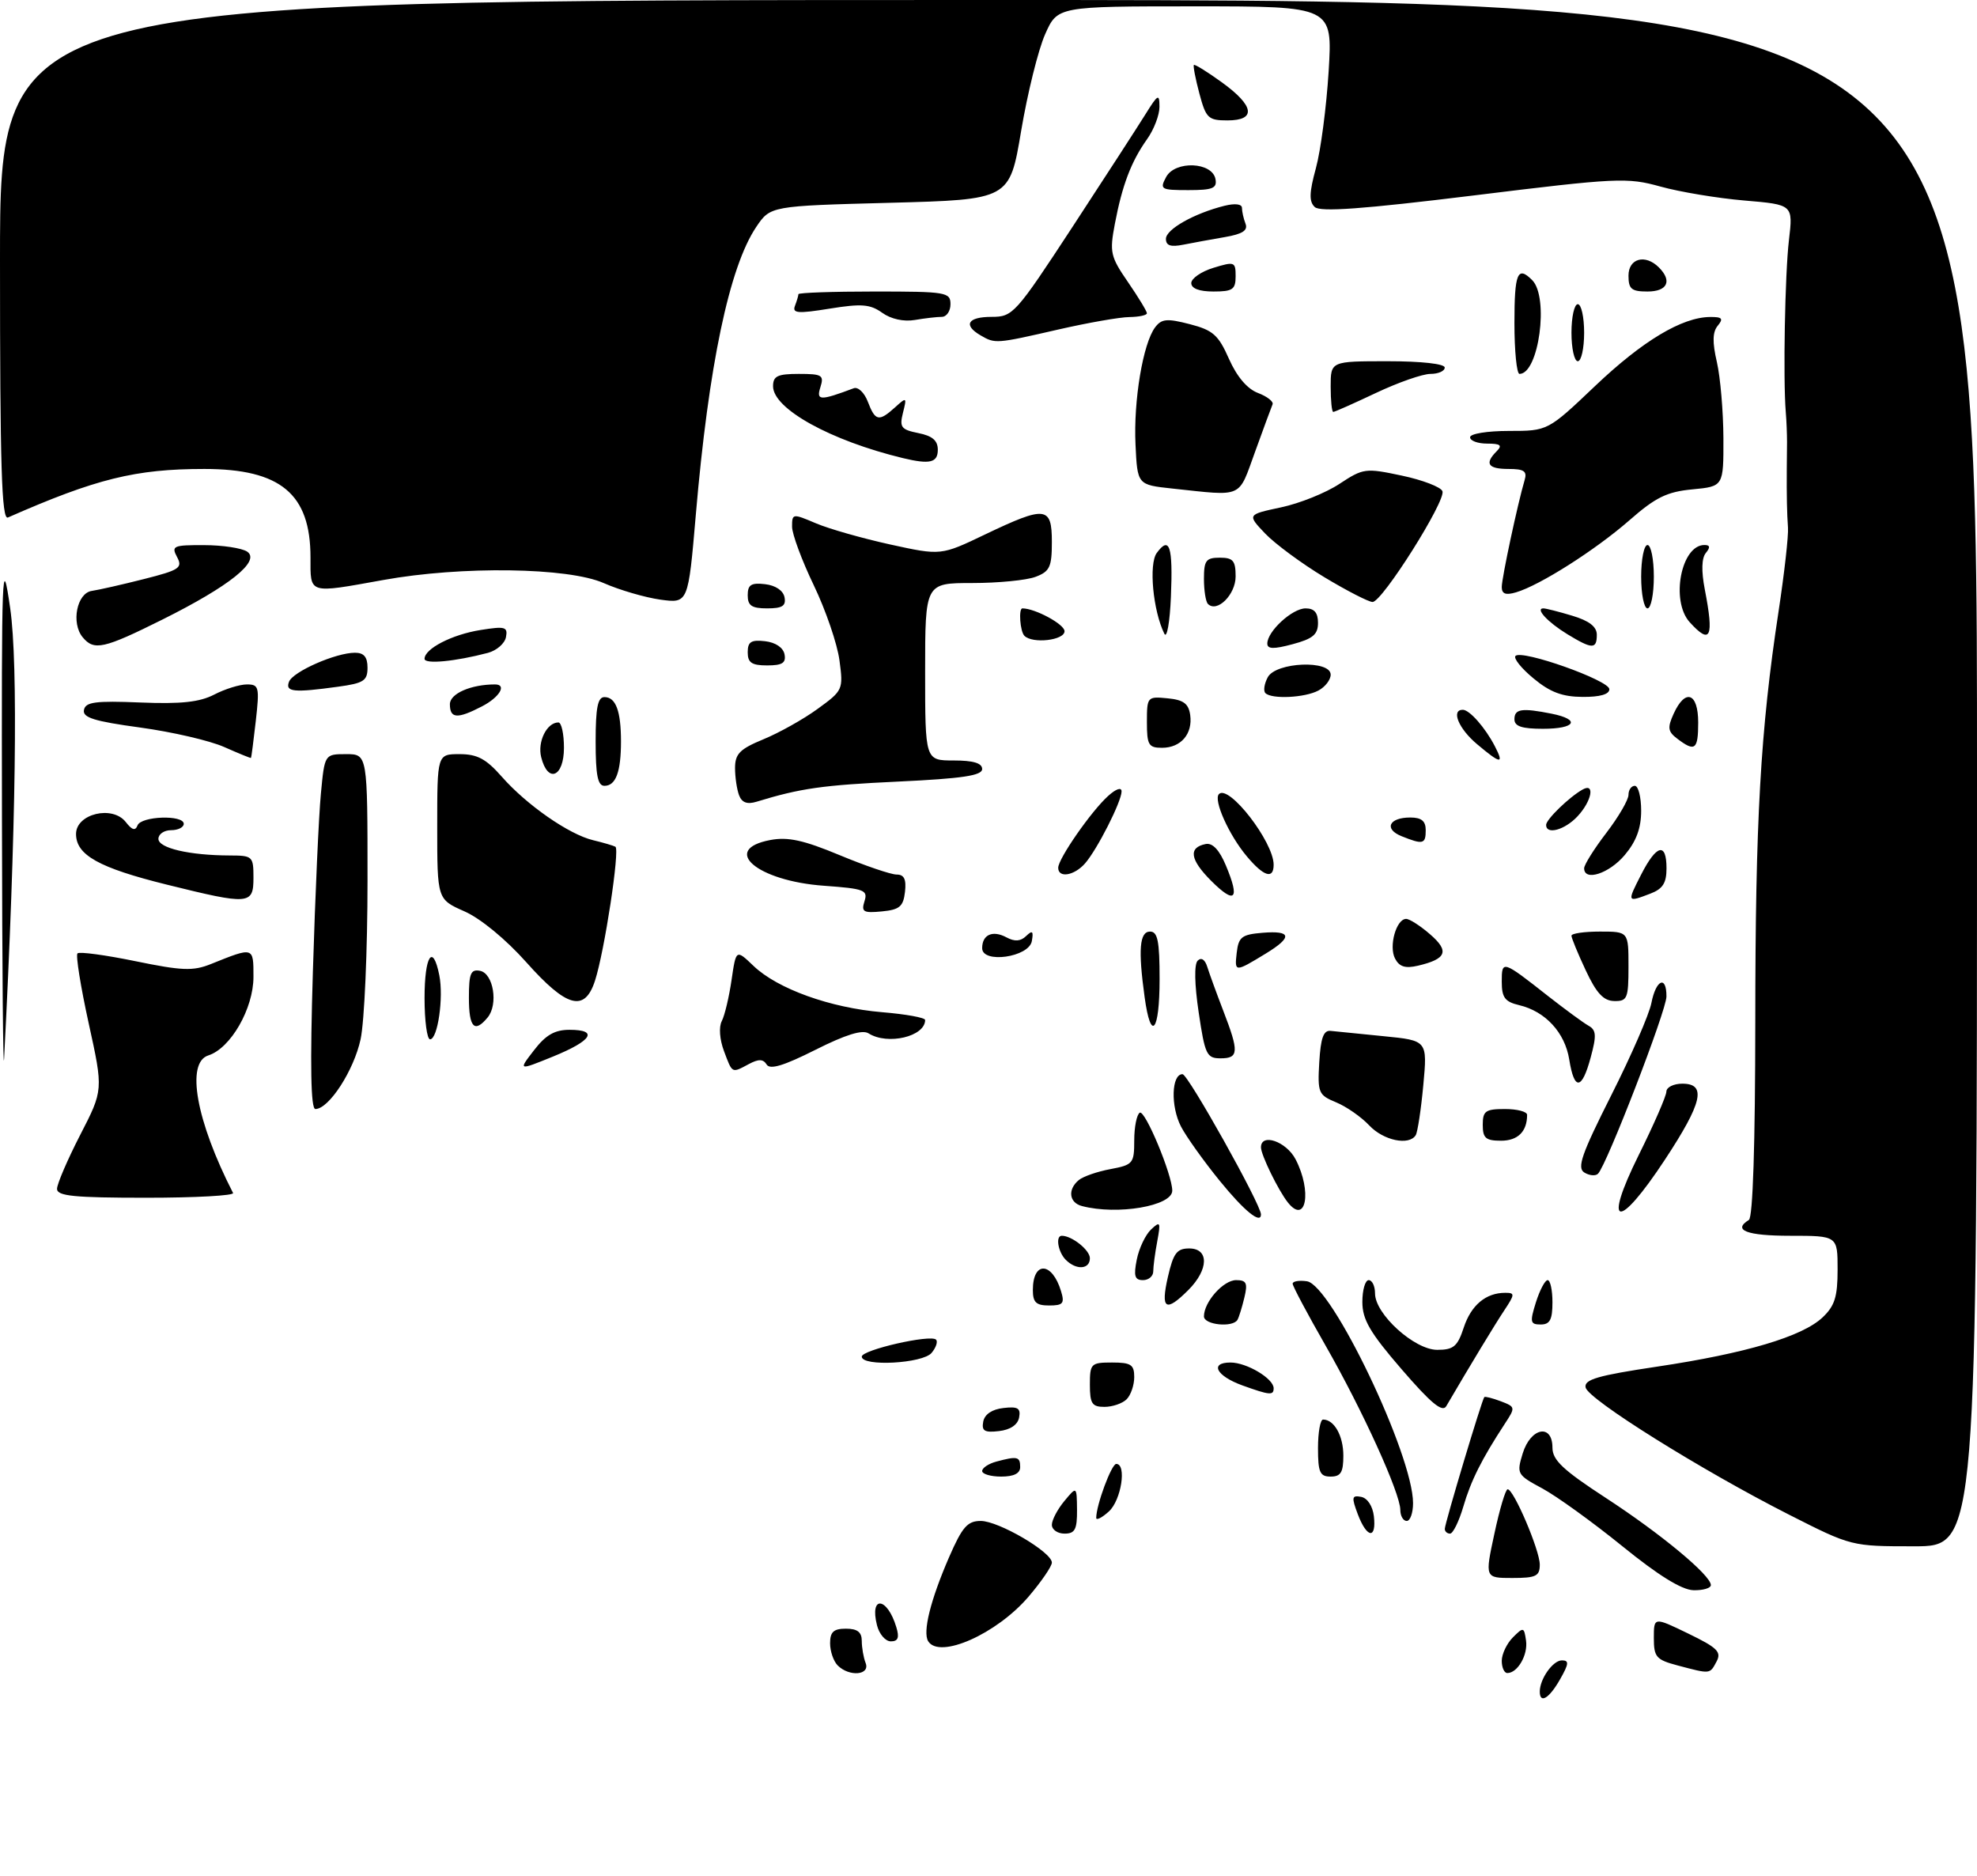 <?xml version="1.0" encoding="UTF-8" standalone="no"?>
<!DOCTYPE svg PUBLIC "-//W3C//DTD SVG 1.1//EN" "http://www.w3.org/Graphics/SVG/1.1/DTD/svg11.dtd" >
<svg xmlns="http://www.w3.org/2000/svg" xmlns:xlink="http://www.w3.org/1999/xlink" version="1.1" viewBox="0 0 312 296">
 <g >
 <path fill="currentColor"
d=" M 243.00 266.93 C 243.00 264.93 245.07 262.00 246.49 262.00 C 247.65 262.00 247.60 262.54 246.20 264.99 C 244.49 268.01 243.00 268.91 243.00 266.93 Z  M 132.20 262.80 C 131.54 262.14 131.00 260.56 131.00 259.30 C 131.00 257.51 131.56 257.00 133.50 257.00 C 135.30 257.00 136.00 257.54 136.00 258.92 C 136.00 259.97 136.27 261.55 136.61 262.42 C 137.35 264.34 134.03 264.63 132.20 262.80 Z  M 237.00 262.07 C 237.00 261.01 237.79 259.35 238.75 258.38 C 240.42 256.71 240.52 256.73 240.83 258.87 C 241.16 261.13 239.50 264.00 237.88 264.00 C 237.39 264.00 237.00 263.13 237.00 262.07 Z  M 264.75 262.80 C 261.37 261.90 261.00 261.48 261.00 258.47 C 261.00 255.14 261.00 255.14 266.43 257.77 C 271.05 260.01 271.71 260.67 270.89 262.20 C 269.82 264.20 269.97 264.18 264.75 262.80 Z  M 146.48 258.98 C 145.59 257.53 146.84 252.50 149.76 245.76 C 151.86 240.94 152.67 240.00 154.78 240.00 C 157.60 240.00 166.00 244.92 166.00 246.57 C 166.00 247.16 164.34 249.58 162.31 251.96 C 157.26 257.85 148.26 261.84 146.48 258.98 Z  M 138.40 256.45 C 137.21 251.71 140.01 251.98 141.45 256.75 C 141.96 258.41 141.73 259.00 140.59 259.00 C 139.73 259.00 138.75 257.85 138.40 256.45 Z  M 256.00 243.96 C 251.32 240.17 245.65 236.08 243.40 234.87 C 239.41 232.72 239.32 232.57 240.31 229.33 C 241.57 225.25 245.00 224.60 245.00 228.44 C 245.00 230.39 246.66 231.96 253.40 236.35 C 262.09 242.01 270.00 248.57 270.00 250.12 C 270.00 250.60 268.76 250.97 267.25 250.93 C 265.40 250.88 261.70 248.59 256.00 243.96 Z  M 235.84 242.00 C 236.66 238.15 237.60 235.00 237.93 235.00 C 238.89 235.00 243.00 244.62 243.00 246.89 C 243.00 248.71 242.41 249.00 238.67 249.00 C 234.33 249.00 234.33 249.00 235.84 242.00 Z  M 282.34 239.01 C 268.56 232.02 250.58 220.79 250.23 218.93 C 249.98 217.68 252.14 217.05 261.51 215.65 C 275.50 213.56 284.40 210.91 287.61 207.90 C 289.55 206.07 290.00 204.65 290.00 200.33 C 290.00 195.00 290.00 195.00 282.50 195.00 C 275.66 195.00 273.38 194.12 276.00 192.50 C 276.63 192.11 277.00 180.56 277.01 161.19 C 277.02 129.42 277.82 115.30 280.68 96.50 C 281.60 90.45 282.27 84.49 282.17 83.25 C 282.01 81.07 281.95 78.15 281.98 74.00 C 281.99 72.90 282.01 70.99 282.02 69.75 C 282.02 68.51 281.94 66.38 281.82 65.00 C 281.39 59.72 281.69 43.25 282.32 37.90 C 282.98 32.29 282.98 32.29 275.29 31.64 C 271.06 31.28 265.10 30.29 262.05 29.44 C 256.79 27.98 255.25 28.05 232.59 30.84 C 214.99 33.00 208.36 33.48 207.49 32.67 C 206.57 31.81 206.61 30.41 207.67 26.53 C 208.43 23.76 209.33 16.89 209.68 11.25 C 210.30 1.00 210.30 1.00 188.59 1.00 C 166.89 1.00 166.89 1.00 164.93 5.42 C 163.85 7.86 162.15 14.72 161.15 20.67 C 159.33 31.50 159.33 31.50 140.45 32.00 C 121.58 32.50 121.58 32.50 119.34 35.82 C 115.09 42.13 111.82 57.73 109.81 81.23 C 108.61 95.22 108.61 95.22 104.21 94.62 C 101.80 94.28 97.78 93.11 95.28 92.01 C 89.67 89.53 72.83 89.29 60.50 91.52 C 48.55 93.67 49.00 93.81 49.00 87.95 C 49.00 77.93 44.28 74.00 32.24 74.00 C 21.38 74.00 15.16 75.54 1.25 81.66 C 0.26 82.10 0.00 73.62 0.00 41.11 C 0.00 0.00 0.00 0.00 156.00 0.00 C 312.00 0.00 312.00 0.00 312.00 122.00 C 312.00 244.00 312.00 244.00 302.09 244.00 C 292.18 244.00 292.18 244.00 282.34 239.01 Z  M 166.00 240.61 C 166.00 239.85 166.89 238.16 167.97 236.86 C 169.93 234.50 169.93 234.50 169.97 238.25 C 169.99 241.34 169.65 242.00 168.00 242.00 C 166.90 242.00 166.00 241.37 166.00 240.61 Z  M 214.28 238.94 C 213.27 236.25 213.33 235.92 214.81 236.20 C 215.80 236.39 216.63 237.65 216.82 239.26 C 217.24 242.93 215.72 242.74 214.28 238.94 Z  M 228.01 241.25 C 228.03 240.34 233.90 220.75 234.25 220.45 C 234.39 220.33 235.56 220.63 236.86 221.12 C 239.17 222.00 239.18 222.08 237.48 224.67 C 233.84 230.23 232.13 233.64 230.93 237.75 C 230.24 240.09 229.30 242.00 228.84 242.00 C 228.38 242.00 228.01 241.66 228.01 241.25 Z  M 173.00 239.52 C 173.00 237.50 175.41 231.00 176.16 231.00 C 177.84 231.00 176.95 236.73 175.00 238.50 C 173.90 239.50 173.00 239.95 173.00 239.52 Z  M 220.99 238.25 C 220.97 235.59 215.02 222.51 209.20 212.34 C 206.34 207.35 204.00 202.95 204.00 202.56 C 204.00 202.18 205.01 202.00 206.25 202.18 C 210.15 202.73 223.00 229.60 223.00 237.19 C 223.00 238.74 222.55 240.00 222.00 240.00 C 221.45 240.00 220.99 239.21 220.99 238.25 Z  M 155.00 232.12 C 155.00 231.63 156.01 230.96 157.25 230.63 C 160.56 229.74 161.00 229.85 161.00 231.50 C 161.00 232.50 160.00 233.00 158.00 233.00 C 156.35 233.00 155.00 232.60 155.00 232.12 Z  M 208.00 228.50 C 208.00 226.03 208.36 224.00 208.80 224.00 C 210.56 224.00 212.00 226.57 212.00 229.70 C 212.00 232.33 211.60 233.00 210.00 233.00 C 208.30 233.00 208.00 232.33 208.00 228.50 Z  M 155.17 224.32 C 155.39 223.17 156.56 222.38 158.35 222.18 C 160.63 221.91 161.11 222.20 160.83 223.68 C 160.61 224.83 159.44 225.62 157.65 225.82 C 155.37 226.09 154.89 225.80 155.17 224.32 Z  M 221.21 216.08 C 216.19 210.27 215.00 208.22 215.00 205.44 C 215.00 203.55 215.45 202.00 216.00 202.00 C 216.55 202.00 217.00 202.94 217.00 204.10 C 217.00 207.36 223.22 213.00 226.82 213.00 C 229.39 213.00 230.02 212.47 231.00 209.49 C 232.17 205.94 234.49 204.00 237.55 204.00 C 239.09 204.00 239.08 204.23 237.41 206.75 C 235.89 209.04 232.03 215.41 228.24 221.89 C 227.63 222.92 225.83 221.43 221.21 216.08 Z  M 172.00 218.50 C 172.00 215.17 172.17 215.00 175.50 215.00 C 178.49 215.00 179.00 215.34 179.00 217.30 C 179.00 218.56 178.46 220.14 177.80 220.80 C 177.14 221.46 175.56 222.00 174.30 222.00 C 172.34 222.00 172.00 221.49 172.00 218.50 Z  M 196.06 218.61 C 191.94 217.12 190.85 215.00 194.19 215.00 C 196.75 215.00 201.00 217.53 201.00 219.06 C 201.00 220.22 200.39 220.17 196.06 218.61 Z  M 136.00 214.07 C 136.00 213.01 146.86 210.53 147.72 211.39 C 148.03 211.70 147.72 212.64 147.02 213.48 C 145.63 215.16 136.00 215.68 136.00 214.07 Z  M 190.00 207.72 C 190.00 205.45 193.06 202.00 195.08 202.00 C 196.71 202.00 196.93 202.46 196.38 204.75 C 196.02 206.26 195.53 207.84 195.30 208.25 C 194.59 209.53 190.00 209.07 190.00 207.72 Z  M 242.39 205.50 C 243.00 203.57 243.83 202.00 244.24 202.00 C 244.66 202.00 245.00 203.57 245.00 205.50 C 245.00 208.24 244.60 209.00 243.15 209.00 C 241.49 209.00 241.41 208.63 242.39 205.50 Z  M 163.00 203.56 C 163.00 198.95 166.04 199.08 167.45 203.75 C 168.04 205.68 167.76 206.00 165.57 206.00 C 163.51 206.00 163.00 205.51 163.00 203.56 Z  M 184.31 201.50 C 185.17 197.75 185.72 197.00 187.67 197.00 C 190.83 197.00 190.76 200.33 187.55 203.55 C 183.96 207.14 183.14 206.62 184.31 201.50 Z  M 179.40 198.76 C 179.75 196.98 180.77 194.85 181.65 194.01 C 183.11 192.64 183.20 192.80 182.63 195.88 C 182.28 197.73 182.00 199.87 182.00 200.62 C 182.00 201.38 181.27 202.00 180.38 202.00 C 179.08 202.00 178.88 201.35 179.40 198.76 Z  M 168.20 198.80 C 166.97 197.57 166.54 195.00 167.57 195.00 C 169.17 195.00 172.00 197.26 172.00 198.54 C 172.00 200.31 169.86 200.46 168.20 198.80 Z  M 192.50 186.34 C 189.96 183.22 187.21 179.36 186.38 177.77 C 184.72 174.56 184.87 169.50 186.62 169.50 C 187.49 169.50 199.00 190.07 199.00 191.63 C 199.00 193.23 196.37 191.10 192.50 186.34 Z  M 170.75 190.31 C 168.71 189.78 168.46 187.69 170.25 186.21 C 170.94 185.64 173.19 184.86 175.25 184.48 C 178.81 183.81 179.00 183.58 179.00 179.95 C 179.00 177.84 179.39 175.88 179.87 175.58 C 180.70 175.07 185.00 185.38 185.00 187.88 C 185.00 190.30 176.36 191.78 170.75 190.31 Z  M 203.25 189.75 C 201.75 187.87 199.00 182.24 199.00 181.05 C 199.00 178.73 203.01 180.12 204.47 182.95 C 207.08 187.98 206.11 193.34 203.25 189.75 Z  M 258.62 182.25 C 261.01 177.44 262.97 172.94 262.98 172.25 C 262.99 171.56 264.12 171.00 265.50 171.00 C 269.36 171.00 268.67 174.00 262.75 182.99 C 255.34 194.24 252.89 193.80 258.62 182.25 Z  M 9.00 187.60 C 9.00 186.83 10.64 183.01 12.65 179.10 C 16.31 172.00 16.31 172.00 14.00 161.49 C 12.73 155.71 11.93 150.73 12.23 150.44 C 12.52 150.14 16.64 150.70 21.37 151.67 C 28.70 153.18 30.46 153.25 33.24 152.14 C 40.08 149.39 40.00 149.37 40.00 154.15 C 40.00 159.15 36.40 165.42 32.88 166.54 C 29.30 167.68 30.95 176.86 36.78 188.25 C 36.99 188.66 30.83 189.00 23.08 189.00 C 11.69 189.00 9.00 188.73 9.00 187.60 Z  M 250.03 185.02 C 248.84 184.28 249.60 182.12 254.29 172.81 C 257.43 166.59 260.28 160.04 260.62 158.25 C 261.34 154.56 263.01 153.85 262.99 157.25 C 262.98 159.47 253.57 183.83 252.19 185.21 C 251.80 185.60 250.83 185.51 250.03 185.02 Z  M 216.08 177.58 C 214.83 176.25 212.48 174.61 210.85 173.94 C 208.07 172.79 207.92 172.44 208.20 167.61 C 208.43 163.77 208.87 162.54 210.00 162.67 C 210.82 162.76 214.60 163.14 218.38 163.51 C 225.27 164.19 225.27 164.19 224.62 171.22 C 224.26 175.09 223.72 178.64 223.42 179.13 C 222.37 180.82 218.32 179.97 216.08 177.58 Z  M 234.00 177.50 C 234.00 175.31 234.43 175.00 237.50 175.00 C 239.43 175.00 241.00 175.41 241.00 175.92 C 241.00 178.55 239.54 180.00 236.89 180.00 C 234.47 180.00 234.00 179.59 234.00 177.50 Z  M 49.38 153.25 C 49.74 141.29 50.31 128.69 50.64 125.25 C 51.23 119.00 51.23 119.00 54.62 119.00 C 58.00 119.00 58.00 119.00 58.00 138.95 C 58.00 149.92 57.51 161.19 56.91 163.98 C 55.85 168.91 51.91 175.00 49.77 175.00 C 49.05 175.00 48.92 168.21 49.38 153.25 Z  M 0.31 129.50 C 0.24 89.26 0.33 87.11 1.61 96.00 C 2.88 104.78 2.53 130.56 0.65 167.00 C 0.50 170.03 0.34 153.15 0.31 129.50 Z  M 247.65 167.19 C 246.97 162.94 243.89 159.59 239.75 158.61 C 237.50 158.08 237.00 157.41 237.00 154.92 C 237.00 151.47 237.08 151.49 244.34 157.20 C 247.01 159.29 249.86 161.38 250.67 161.84 C 251.92 162.53 251.98 163.37 251.04 166.84 C 249.65 172.02 248.44 172.15 247.65 167.19 Z  M 84.27 165.73 C 86.13 163.31 87.54 162.50 89.88 162.50 C 94.50 162.50 93.44 164.21 87.25 166.73 C 81.78 168.95 81.78 168.95 84.27 165.73 Z  M 114.26 165.87 C 113.57 164.04 113.42 162.06 113.91 161.12 C 114.37 160.23 115.06 157.31 115.45 154.64 C 116.16 149.78 116.16 149.78 118.92 152.42 C 122.69 156.03 131.04 159.04 139.21 159.72 C 142.94 160.03 146.00 160.58 146.00 160.95 C 146.00 163.56 140.08 164.97 137.07 163.06 C 136.09 162.44 133.45 163.26 128.68 165.66 C 123.69 168.17 121.51 168.83 120.99 167.98 C 120.44 167.10 119.73 167.08 118.19 167.90 C 115.45 169.36 115.60 169.44 114.26 165.87 Z  M 189.17 159.75 C 188.51 155.33 188.45 152.15 189.01 151.59 C 189.58 151.02 190.17 151.41 190.53 152.58 C 190.86 153.64 192.00 156.76 193.06 159.52 C 195.56 166.00 195.50 167.00 192.62 167.00 C 190.43 167.00 190.16 166.42 189.17 159.75 Z  M 67.00 157.50 C 67.00 150.80 68.31 148.78 69.33 153.90 C 70.03 157.40 69.08 164.00 67.87 164.00 C 67.39 164.00 67.00 161.07 67.00 157.50 Z  M 74.00 157.43 C 74.00 153.61 74.29 152.91 75.75 153.19 C 77.87 153.59 78.67 158.49 76.95 160.56 C 74.87 163.07 74.00 162.14 74.00 157.43 Z  M 180.64 157.36 C 179.60 149.81 179.84 147.00 181.50 147.00 C 182.70 147.00 183.00 148.50 183.00 154.50 C 183.00 162.85 181.62 164.52 180.64 157.36 Z  M 83.05 151.83 C 79.83 148.22 75.84 144.93 73.30 143.81 C 69.00 141.91 69.00 141.91 69.00 130.45 C 69.00 119.00 69.00 119.00 72.53 119.00 C 75.32 119.00 76.71 119.74 79.19 122.56 C 83.10 127.01 89.79 131.67 93.60 132.58 C 95.19 132.96 96.78 133.43 97.12 133.61 C 97.85 134.02 95.40 150.13 93.90 154.75 C 92.27 159.77 89.44 159.01 83.05 151.83 Z  M 250.25 153.11 C 249.01 150.47 248.00 148.01 248.00 147.65 C 248.00 147.29 250.03 147.00 252.50 147.00 C 257.00 147.00 257.00 147.00 257.00 152.50 C 257.00 157.55 256.82 158.00 254.75 157.96 C 253.06 157.93 251.94 156.73 250.25 153.11 Z  M 195.17 150.36 C 195.46 147.85 195.96 147.46 199.25 147.19 C 203.85 146.81 204.01 147.88 199.74 150.48 C 194.88 153.44 194.82 153.44 195.17 150.36 Z  M 220.16 151.26 C 219.14 149.32 220.35 145.00 221.91 145.00 C 222.45 145.00 224.15 146.09 225.69 147.43 C 228.77 150.09 228.30 151.32 223.79 152.38 C 221.78 152.85 220.84 152.56 220.16 151.26 Z  M 155.00 149.62 C 155.00 147.48 156.65 146.74 158.83 147.91 C 160.13 148.61 161.07 148.55 161.94 147.70 C 162.93 146.75 163.12 146.92 162.84 148.50 C 162.39 151.05 155.00 152.10 155.00 149.62 Z  M 136.43 142.21 C 136.99 140.45 136.41 140.23 130.06 139.77 C 119.48 139.02 113.64 134.04 121.58 132.55 C 124.35 132.03 126.82 132.57 132.51 134.94 C 136.55 136.62 140.60 138.00 141.50 138.00 C 142.69 138.00 143.05 138.74 142.82 140.75 C 142.55 143.06 141.96 143.55 139.16 143.82 C 136.25 144.10 135.90 143.89 136.43 142.21 Z  M 26.32 139.59 C 15.62 136.94 12.00 134.93 12.00 131.60 C 12.00 128.40 17.77 127.02 19.86 129.73 C 20.84 130.99 21.36 131.14 21.70 130.25 C 22.25 128.77 29.00 128.54 29.00 130.00 C 29.00 130.55 28.10 131.00 27.00 131.00 C 25.90 131.00 25.00 131.62 25.00 132.37 C 25.00 133.83 29.89 134.97 36.25 134.99 C 39.87 135.00 40.00 135.12 40.00 138.50 C 40.00 142.77 39.36 142.82 26.32 139.59 Z  M 191.16 139.01 C 187.79 135.64 187.50 133.73 190.29 133.18 C 191.37 132.98 192.45 134.13 193.48 136.61 C 195.71 141.94 194.92 142.76 191.16 139.01 Z  M 259.00 138.00 C 261.43 133.24 263.00 132.86 263.00 137.02 C 263.00 139.35 262.41 140.27 260.43 141.02 C 256.76 142.42 256.75 142.40 259.00 138.00 Z  M 167.00 136.93 C 167.00 135.50 172.23 127.98 174.88 125.60 C 176.13 124.47 177.00 124.18 177.00 124.88 C 177.00 126.48 173.15 134.06 171.23 136.25 C 169.52 138.19 167.00 138.60 167.00 136.93 Z  M 196.77 135.13 C 193.94 131.77 191.45 126.21 192.37 125.30 C 193.94 123.73 201.00 132.86 201.00 136.45 C 201.00 138.80 199.44 138.32 196.77 135.13 Z  M 250.00 137.01 C 250.00 136.46 251.57 133.95 253.50 131.43 C 255.43 128.91 257.00 126.21 257.00 125.42 C 257.00 124.64 257.45 124.00 258.00 124.00 C 258.55 124.00 259.00 125.77 259.00 127.92 C 259.00 130.69 258.23 132.76 256.41 134.92 C 253.95 137.85 250.00 139.13 250.00 137.01 Z  M 221.19 131.95 C 218.36 130.81 219.21 129.00 222.56 129.00 C 224.33 129.00 225.00 129.55 225.00 131.00 C 225.00 133.21 224.58 133.31 221.19 131.95 Z  M 244.00 130.17 C 244.00 129.31 247.61 125.80 249.75 124.59 C 251.76 123.45 251.21 126.40 248.96 128.81 C 246.95 130.97 244.00 131.78 244.00 130.17 Z  M 116.64 125.50 C 116.29 124.58 116.00 122.64 116.00 121.17 C 116.01 118.95 116.76 118.19 120.47 116.66 C 122.93 115.65 126.78 113.50 129.02 111.87 C 133.03 108.96 133.10 108.82 132.48 104.20 C 132.14 101.62 130.32 96.29 128.43 92.36 C 126.54 88.43 125.00 84.27 125.00 83.10 C 125.00 81.03 125.09 81.01 128.75 82.57 C 130.81 83.45 136.10 84.95 140.50 85.92 C 148.50 87.67 148.50 87.67 155.47 84.33 C 165.02 79.77 166.00 79.88 166.00 85.52 C 166.00 89.46 165.67 90.18 163.43 91.02 C 162.02 91.56 157.52 92.00 153.43 92.00 C 146.00 92.00 146.00 92.00 146.00 106.00 C 146.00 120.00 146.00 120.00 150.50 120.00 C 153.61 120.00 155.00 120.42 155.00 121.35 C 155.00 122.38 151.90 122.85 141.75 123.33 C 129.80 123.89 126.32 124.39 119.39 126.51 C 117.92 126.96 117.08 126.65 116.64 125.50 Z  M 94.00 117.00 C 94.00 111.68 94.33 110.00 95.39 110.00 C 97.18 110.00 98.00 112.19 98.00 117.00 C 98.00 121.81 97.18 124.00 95.39 124.00 C 94.33 124.00 94.00 122.32 94.00 117.00 Z  M 85.41 119.49 C 84.79 117.04 86.30 114.00 88.12 114.00 C 88.61 114.00 89.00 115.80 89.00 118.00 C 89.00 122.62 86.46 123.67 85.41 119.49 Z  M 35.39 117.88 C 33.13 116.87 27.16 115.49 22.11 114.80 C 14.84 113.81 13.00 113.23 13.25 112.02 C 13.50 110.77 15.06 110.56 22.13 110.85 C 28.58 111.11 31.49 110.80 33.81 109.60 C 35.51 108.72 37.83 108.00 38.96 108.00 C 40.87 108.00 40.97 108.40 40.37 113.75 C 40.01 116.91 39.67 119.55 39.61 119.60 C 39.55 119.66 37.65 118.88 35.39 117.88 Z  M 233.08 117.41 C 230.19 114.98 228.96 112.00 230.85 112.00 C 231.91 112.00 234.39 114.81 235.91 117.75 C 237.41 120.65 236.85 120.59 233.08 117.41 Z  M 181.00 113.94 C 181.00 109.95 181.07 109.88 184.25 110.19 C 186.77 110.43 187.57 111.02 187.83 112.81 C 188.25 115.80 186.37 118.00 183.38 118.00 C 181.26 118.00 181.00 117.55 181.00 113.94 Z  M 264.72 116.58 C 263.21 115.44 263.12 114.84 264.13 112.62 C 265.97 108.58 268.00 109.31 268.00 114.00 C 268.00 118.30 267.50 118.69 264.72 116.58 Z  M 239.00 113.50 C 239.00 111.85 240.16 111.68 244.88 112.62 C 249.50 113.55 248.66 115.00 243.50 115.00 C 240.17 115.00 239.00 114.61 239.00 113.50 Z  M 71.00 111.12 C 71.00 109.45 74.31 108.00 78.12 108.00 C 80.05 108.00 78.83 110.04 76.05 111.47 C 72.17 113.48 71.00 113.40 71.00 111.12 Z  M 199.70 109.37 C 199.35 109.02 199.52 107.90 200.07 106.87 C 201.36 104.46 210.00 104.11 210.00 106.46 C 210.00 107.27 209.13 108.40 208.07 108.96 C 205.93 110.11 200.69 110.36 199.70 109.37 Z  M 242.01 107.05 C 240.08 105.46 238.81 103.86 239.17 103.50 C 240.20 102.47 253.95 107.35 253.98 108.75 C 253.99 109.56 252.51 109.99 249.75 109.97 C 246.56 109.95 244.63 109.23 242.01 107.05 Z  M 45.61 107.58 C 46.22 105.98 52.99 103.00 56.02 103.00 C 57.43 103.00 58.00 103.67 58.00 105.36 C 58.00 107.42 57.39 107.81 53.36 108.36 C 46.34 109.33 44.99 109.19 45.61 107.58 Z  M 67.00 103.96 C 67.00 102.36 71.35 100.12 75.85 99.41 C 79.72 98.79 80.16 98.92 79.85 100.53 C 79.66 101.54 78.38 102.65 77.00 103.02 C 71.80 104.39 67.00 104.84 67.00 103.96 Z  M 118.00 102.93 C 118.00 101.27 118.54 100.93 120.74 101.18 C 122.39 101.37 123.61 102.19 123.81 103.25 C 124.07 104.61 123.46 105.00 121.07 105.00 C 118.63 105.00 118.00 104.57 118.00 102.93 Z  M 200.00 101.55 C 200.00 99.62 203.94 96.00 206.04 96.00 C 207.42 96.00 208.00 96.68 208.00 98.29 C 208.00 100.12 207.19 100.80 204.00 101.65 C 201.00 102.46 200.00 102.43 200.00 101.55 Z  M 13.05 100.56 C 11.19 98.32 12.13 93.57 14.50 93.24 C 15.60 93.08 19.30 92.24 22.73 91.37 C 28.34 89.95 28.86 89.60 27.94 87.89 C 27.01 86.15 27.34 86.00 32.21 86.02 C 35.12 86.02 38.17 86.49 39.00 87.04 C 41.18 88.52 36.23 92.48 25.64 97.76 C 16.35 102.39 14.84 102.72 13.05 100.56 Z  M 247.36 100.08 C 244.26 98.19 242.23 96.00 243.57 96.00 C 243.96 96.00 246.01 96.52 248.13 97.16 C 250.80 97.96 252.00 98.89 252.00 100.16 C 252.00 102.48 251.27 102.46 247.36 100.08 Z  M 161.67 100.33 C 160.98 99.65 160.72 96.00 161.35 96.00 C 163.36 96.00 168.00 98.51 168.00 99.60 C 168.00 101.04 162.96 101.62 161.67 100.33 Z  M 183.75 100.00 C 181.96 96.37 181.27 89.02 182.55 87.26 C 184.57 84.50 185.12 86.18 184.79 94.13 C 184.62 98.20 184.15 100.83 183.75 100.00 Z  M 266.65 98.17 C 263.62 94.81 265.30 86.00 268.98 86.00 C 269.88 86.00 269.94 86.36 269.21 87.25 C 268.54 88.06 268.48 90.09 269.04 93.00 C 270.52 100.62 269.96 101.82 266.65 98.17 Z  M 118.00 93.93 C 118.00 92.27 118.54 91.93 120.74 92.18 C 122.39 92.37 123.61 93.19 123.81 94.25 C 124.07 95.61 123.46 96.00 121.07 96.00 C 118.63 96.00 118.00 95.57 118.00 93.93 Z  M 190.63 95.30 C 190.28 94.95 190.00 93.17 190.00 91.33 C 190.00 88.44 190.33 88.00 192.50 88.00 C 194.60 88.00 195.00 88.47 195.00 90.96 C 195.00 93.83 192.07 96.74 190.63 95.30 Z  M 259.00 91.00 C 259.00 88.25 259.45 86.00 260.00 86.00 C 260.55 86.00 261.00 88.25 261.00 91.00 C 261.00 93.75 260.55 96.00 260.00 96.00 C 259.45 96.00 259.00 93.75 259.00 91.00 Z  M 209.00 91.08 C 205.43 88.93 201.22 85.82 199.66 84.19 C 196.82 81.20 196.82 81.20 202.16 80.06 C 205.10 79.44 209.25 77.77 211.39 76.35 C 215.15 73.88 215.49 73.83 221.23 75.05 C 224.50 75.74 227.39 76.85 227.64 77.51 C 228.22 79.00 218.13 95.00 216.61 94.99 C 216.00 94.99 212.57 93.23 209.00 91.08 Z  M 237.00 92.63 C 237.00 91.19 239.52 79.43 240.61 75.75 C 241.03 74.35 240.52 74.00 238.07 74.00 C 234.81 74.00 234.25 73.15 236.20 71.20 C 237.13 70.27 236.80 70.00 234.70 70.00 C 233.21 70.00 232.00 69.55 232.00 69.00 C 232.00 68.44 234.71 68.00 238.13 68.00 C 244.27 68.00 244.27 68.00 251.74 60.90 C 259.22 53.79 265.44 50.06 269.87 50.02 C 271.78 50.00 272.02 50.27 271.09 51.39 C 270.26 52.39 270.22 53.99 270.95 57.14 C 271.50 59.54 271.96 64.93 271.98 69.12 C 272.00 76.75 272.00 76.75 267.09 77.22 C 263.06 77.60 261.27 78.48 257.12 82.12 C 251.76 86.80 243.00 92.37 239.25 93.47 C 237.62 93.95 237.00 93.72 237.00 92.63 Z  M 185.00 77.09 C 179.50 76.50 179.50 76.50 179.20 70.15 C 178.87 63.23 180.38 54.20 182.29 51.66 C 183.31 50.30 184.16 50.22 187.76 51.15 C 191.43 52.10 192.28 52.85 193.95 56.63 C 195.20 59.44 196.83 61.37 198.53 62.01 C 199.98 62.56 201.01 63.37 200.83 63.80 C 200.65 64.23 199.40 67.60 198.07 71.29 C 195.36 78.73 196.35 78.30 185.00 77.09 Z  M 142.50 72.29 C 131.08 69.53 122.00 64.51 122.00 60.95 C 122.00 59.34 122.70 59.00 126.07 59.00 C 129.74 59.00 130.07 59.20 129.47 61.10 C 128.79 63.24 129.42 63.26 134.74 61.26 C 135.42 61.01 136.42 61.97 136.96 63.40 C 138.13 66.46 138.70 66.58 141.25 64.28 C 143.08 62.62 143.13 62.65 142.50 65.14 C 141.93 67.42 142.21 67.79 144.93 68.34 C 147.14 68.78 148.00 69.51 148.00 70.97 C 148.00 73.01 146.75 73.31 142.50 72.29 Z  M 210.00 61.00 C 210.00 57.00 210.00 57.00 219.00 57.00 C 224.33 57.00 228.00 57.41 228.00 58.00 C 228.00 58.55 226.99 59.00 225.75 59.00 C 224.51 59.00 220.65 60.35 217.16 62.00 C 213.67 63.65 210.64 65.00 210.41 65.00 C 210.18 65.00 210.00 63.20 210.00 61.00 Z  M 239.00 51.00 C 239.00 43.07 239.49 41.89 241.80 44.20 C 244.49 46.89 242.85 59.00 239.80 59.00 C 239.36 59.00 239.00 55.40 239.00 51.00 Z  M 248.00 52.50 C 248.00 50.02 248.45 48.00 249.00 48.00 C 249.55 48.00 250.00 50.02 250.00 52.50 C 250.00 54.98 249.55 57.00 249.00 57.00 C 248.45 57.00 248.00 54.98 248.00 52.50 Z  M 154.75 52.92 C 151.95 51.29 152.72 50.00 156.48 50.00 C 159.85 50.00 160.24 49.57 169.29 35.75 C 174.42 27.91 179.59 19.93 180.79 18.00 C 182.75 14.85 182.97 14.73 182.98 16.85 C 182.99 18.14 182.11 20.44 181.02 21.97 C 178.52 25.48 177.10 29.22 175.94 35.33 C 175.09 39.81 175.24 40.49 178.01 44.51 C 179.65 46.90 181.00 49.12 181.00 49.43 C 181.00 49.74 179.76 50.01 178.25 50.03 C 176.74 50.04 171.68 50.93 167.00 52.00 C 157.15 54.26 157.06 54.26 154.75 52.92 Z  M 139.23 49.36 C 137.33 48.00 135.97 47.89 130.94 48.70 C 125.88 49.52 125.00 49.44 125.46 48.25 C 125.76 47.47 126.00 46.65 126.00 46.42 C 126.00 46.19 131.40 46.00 138.00 46.00 C 149.33 46.00 150.00 46.11 150.00 48.00 C 150.00 49.10 149.38 50.00 148.62 50.00 C 147.87 50.00 145.96 50.22 144.38 50.49 C 142.62 50.79 140.61 50.35 139.23 49.36 Z  M 188.00 44.67 C 188.00 43.94 189.57 42.85 191.50 42.26 C 194.83 41.24 195.00 41.31 195.00 43.59 C 195.00 45.68 194.53 46.00 191.50 46.00 C 189.25 46.00 188.00 45.52 188.00 44.67 Z  M 257.00 43.50 C 257.00 40.76 259.65 40.05 261.80 42.20 C 263.93 44.33 263.15 46.00 260.00 46.00 C 257.47 46.00 257.00 45.61 257.00 43.50 Z  M 184.00 37.69 C 184.00 36.18 188.45 33.67 193.25 32.47 C 194.91 32.06 196.00 32.19 196.00 32.81 C 196.00 33.37 196.25 34.49 196.56 35.30 C 196.97 36.36 196.09 36.93 193.31 37.41 C 191.21 37.77 188.26 38.31 186.75 38.61 C 184.75 39.01 184.00 38.76 184.00 37.69 Z  M 184.03 27.94 C 185.44 25.31 191.30 25.54 191.82 28.25 C 192.09 29.71 191.39 30.00 187.54 30.00 C 183.20 30.00 182.99 29.88 184.03 27.94 Z  M 189.28 14.76 C 188.66 12.43 188.27 10.40 188.41 10.25 C 188.56 10.11 190.55 11.34 192.84 13.00 C 197.97 16.71 198.30 19.00 193.71 19.00 C 190.68 19.00 190.32 18.66 189.28 14.76 Z "/>
</g>
</svg>